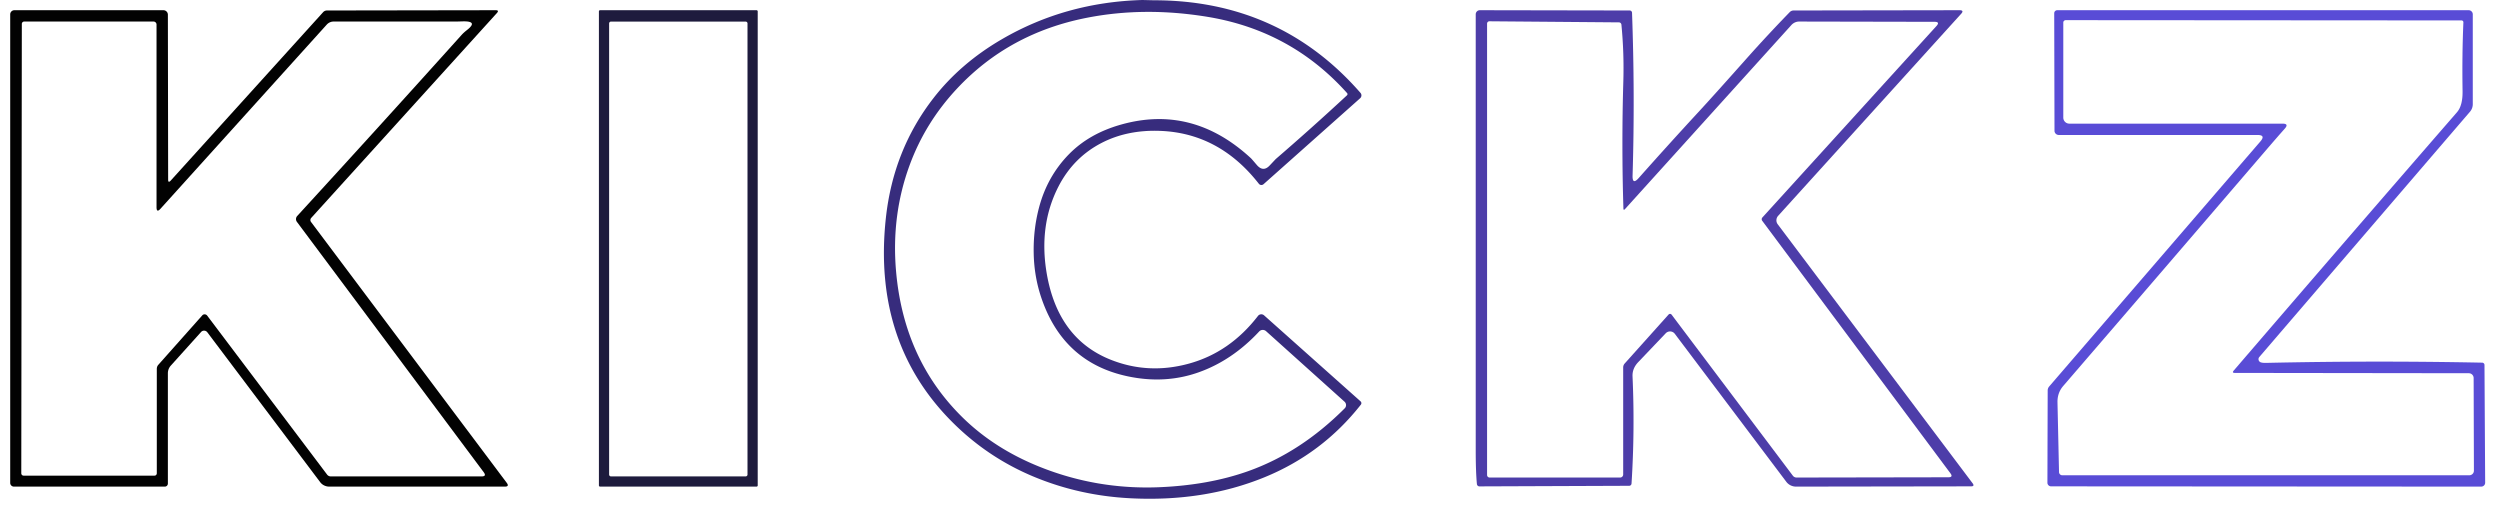 <?xml version="1.0" encoding="UTF-8" standalone="no"?>
<!DOCTYPE svg PUBLIC "-//W3C//DTD SVG 1.1//EN" "http://www.w3.org/Graphics/SVG/1.1/DTD/svg11.dtd">
<svg xmlns="http://www.w3.org/2000/svg" version="1.1" viewBox="0 0 551 112">
<path fill="#372c7d" fill-opacity="0.996" d="
  M 251.81 0.00
  L 254.30 0.06
  Q 282.03 0.06 299.85 20.47
  A 0.84 0.84 -41.8 0 1 299.78 21.65
  L 278.48 40.60
  A 0.71 0.71 -39.4 0 1 277.45 40.50
  Q 268.66 29.26 255.53 28.84
  Q 248.43 28.61 242.85 31.47
  Q 236.62 34.67 233.31 41.06
  Q 228.90 49.61 230.69 60.22
  Q 233.12 74.53 244.62 79.21
  Q 253.02 82.62 262.04 80.14
  Q 271.07 77.66 277.26 69.63
  A 0.92 0.92 39.9 0 1 278.61 69.51
  L 299.87 88.46
  A 0.53 0.53 40.6 0 1 299.93 89.19
  Q 291.44 99.98 278.69 105.19
  Q 265.28 110.67 249.00 109.81
  Q 237.77 109.22 227.69 105.00
  Q 218.37 101.09 211.04 94.15
  Q 192.16 76.28 195.25 48.00
  Q 196.89 33.02 205.75 21.61
  Q 211.70 13.95 220.79 8.66
  Q 234.83 0.48 251.81 0.00
  Z
  M 296.38 89.99
  A 1.01 1.00 43.3 0 0 296.33 88.53
  L 279.04 72.99
  A 1.09 1.08 42.1 0 0 277.52 73.06
  Q 271.58 79.44 264.15 82.07
  Q 256.83 84.66 248.69 82.97
  Q 234.50 80.03 229.60 65.90
  Q 227.94 61.12 227.83 55.93
  Q 227.71 50.64 229.00 45.75
  Q 230.83 38.83 235.65 33.94
  Q 240.08 29.45 247.00 27.48
  Q 262.84 22.98 275.71 34.88
  Q 275.80 34.95 277.01 36.37
  Q 278.41 37.99 279.83 36.48
  Q 281.14 35.09 281.19 35.04
  Q 289.13 28.19 296.87 21.01
  A 0.35 0.34 -42.7 0 0 296.90 20.52
  Q 284.60 6.78 266.25 3.73
  Q 252.22 1.41 239.44 3.94
  Q 222.39 7.31 210.99 19.46
  Q 203.97 26.94 200.51 36.33
  Q 196.42 47.41 197.49 59.75
  Q 199.19 79.39 212.31 92.16
  Q 219.23 98.89 229.03 102.84
  Q 241.74 107.96 255.56 107.38
  Q 266.50 106.92 275.19 103.81
  Q 286.72 99.68 296.38 89.99
  Z"
/>
<path fill="#010101" fill-opacity="0.996" d="
  M 37.06 39.58
  Q 37.06 40.42 37.63 39.80
  L 71.22 2.68
  A 1.15 1.14 -68.6 0 1 72.06 2.31
  L 109.24 2.25
  Q 110.08 2.25 109.52 2.87
  L 68.60 48.02
  A 0.71 0.69 -42.6 0 0 68.55 48.92
  L 111.68 106.41
  Q 112.31 107.25 111.27 107.25
  L 72.57 107.25
  A 2.54 2.46 -18.0 0 1 70.57 106.27
  L 45.69 73.23
  A 0.89 0.88 47.5 0 0 44.33 73.16
  L 37.64 80.59
  A 2.50 2.49 66.2 0 0 37.00 82.26
  L 37.00 106.58
  A 0.67 0.67 0.0 0 1 36.33 107.25
  L 3.07 107.25
  A 0.82 0.82 -2.1 0 1 2.25 106.43
  L 2.25 3.17
  A 0.92 0.92 0.0 0 1 3.17 2.25
  L 36.02 2.25
  A 0.99 0.98 90.0 0 1 37.00 3.24
  L 37.06 39.58
  Z
  M 102.96 6.59
  Q 105.47 4.62 101.96 4.71
  Q 100.63 4.75 100.53 4.75
  Q 87.25 4.75 73.52 4.75
  A 2.06 2.01 -68.4 0 0 72.02 5.42
  L 35.38 46.00
  Q 34.50 46.98 34.50 45.66
  L 34.50 5.41
  A 0.66 0.66 -87.7 0 0 33.84 4.75
  L 5.33 4.75
  A 0.52 0.52 0.0 0 0 4.81 5.27
  L 4.69 104.31
  A 0.52 0.50 90.0 0 0 5.19 104.83
  L 34.07 104.83
  A 0.52 0.49 -90.0 0 0 34.56 104.31
  L 34.56 81.31
  A 1.41 1.22 68.9 0 1 34.88 80.42
  L 44.59 69.50
  A 0.71 0.69 47.7 0 1 45.67 69.57
  L 72.10 104.61
  A 1.00 0.99 71.1 0 0 72.89 105.00
  L 106.16 105.00
  Q 107.29 105.00 106.62 104.09
  L 65.44 48.90
  A 1.03 1.02 48.1 0 1 65.51 47.60
  Q 83.65 27.82 101.78 7.65
  Q 102.21 7.18 102.96 6.59
  Z"
/>
<path fill="#4d3da9" fill-opacity="0.996" d="
  M 384.60 13.29
  Q 389.41 7.87 394.46 2.67
  A 1.19 1.18 -67.8 0 1 395.31 2.31
  L 431.87 2.25
  Q 432.96 2.25 432.23 3.05
  L 391.91 47.56
  A 1.48 1.45 -42.6 0 0 391.81 49.43
  L 434.76 106.51
  Q 435.27 107.19 434.43 107.19
  L 395.86 107.25
  A 2.73 2.62 -17.9 0 1 393.72 106.21
  L 369.12 73.56
  A 1.32 1.31 -41.9 0 0 367.12 73.46
  L 361.06 79.82
  Q 359.74 81.21 359.81 82.93
  Q 360.34 94.76 359.59 106.57
  A 0.53 0.52 -88.2 0 1 359.07 107.07
  L 326.06 107.20
  A 0.57 0.55 87.1 0 1 325.51 106.69
  Q 325.25 104.00 325.25 99.25
  Q 325.25 51.13 325.25 3.16
  A 0.91 0.90 90.0 0 1 326.15 2.25
  L 359.18 2.31
  A 0.52 0.51 -0.6 0 1 359.70 2.81
  Q 360.36 20.93 359.82 38.70
  Q 359.76 40.83 361.17 39.24
  Q 367.88 31.68 374.59 24.42
  Q 377.70 21.05 384.60 13.29
  Z
  M 357.80 45.94
  Q 357.37 31.97 357.78 18.00
  Q 357.97 11.70 357.36 5.43
  A 0.56 0.54 87.1 0 0 356.82 4.93
  L 328.27 4.69
  A 0.52 0.51 -89.5 0 0 327.75 5.21
  L 327.75 104.69
  A 0.56 0.56 0.0 0 0 328.31 105.25
  L 357.08 105.25
  A 0.67 0.67 0.2 0 0 357.75 104.58
  L 357.75 80.99
  A 1.31 1.30 66.1 0 1 358.08 80.12
  L 367.76 69.32
  A 0.43 0.43 -42.3 0 1 368.42 69.35
  L 395.14 104.84
  A 1.03 1.02 71.3 0 0 395.96 105.25
  L 429.44 105.19
  Q 430.53 105.19 429.87 104.31
  L 388.40 48.67
  A 0.58 0.58 -42.9 0 1 388.43 47.93
  L 426.79 5.74
  Q 427.64 4.81 426.39 4.81
  L 396.52 4.75
  A 2.37 2.24 -67.8 0 0 394.82 5.52
  L 358.16 46.07
  Q 357.81 46.45 357.80 45.94
  Z"
/>
<path fill="#1e1b3d" fill-opacity="0.996" d="
  M 167.00 106.99
  A 0.26 0.26 0.0 0 1 166.74 107.25
  L 132.26 107.25
  A 0.26 0.26 0.0 0 1 132.00 106.99
  L 132.00 2.51
  A 0.26 0.26 0.0 0 1 132.26 2.25
  L 166.74 2.25
  A 0.26 0.26 0.0 0 1 167.00 2.51
  L 167.00 106.99
  Z
  M 164.75 5.17
  A 0.41 0.41 0.0 0 0 164.34 4.76
  L 134.66 4.76
  A 0.41 0.41 0.0 0 0 134.25 5.17
  L 134.25 104.59
  A 0.41 0.41 0.0 0 0 134.66 105.00
  L 164.34 105.00
  A 0.41 0.41 0.0 0 0 164.75 104.59
  L 164.75 5.17
  Z"
/>
<path fill="#594cd6" fill-opacity="0.996" d="
  M 498.25 79.85
  Q 498.63 80.00 499.50 79.98
  Q 523.28 79.45 547.07 79.93
  A 0.52 0.51 0.0 0 1 547.58 80.43
  L 547.73 106.39
  A 0.87 0.85 -0.3 0 1 546.86 107.25
  L 452.06 107.19
  A 0.81 0.80 -0.0 0 1 451.25 106.39
  L 451.31 86.06
  A 1.35 1.34 -24.7 0 1 451.64 85.18
  L 498.20 31.16
  Q 499.41 29.75 497.55 29.75
  L 453.76 29.75
  A 0.95 0.94 0.0 0 1 452.81 28.81
  L 452.75 2.92
  A 0.67 0.67 -0.7 0 1 453.42 2.25
  L 544.09 2.25
  A 0.91 0.91 -90.0 0 1 545.00 3.16
  L 545.00 22.96
  A 2.56 2.56 -24.6 0 1 544.38 24.63
  L 497.95 78.69
  A 0.73 0.73 30.7 0 0 498.25 79.85
  Z
  M 499.85 32.61
  Q 477.11 59.11 454.74 85.06
  Q 453.42 86.59 453.47 88.69
  L 453.81 104.05
  A 0.72 0.71 89.2 0 0 454.52 104.75
  L 544.24 104.75
  A 1.01 1.01 90.0 0 0 545.25 103.74
  L 545.19 83.32
  A 1.06 1.06 -0.1 0 0 544.13 82.26
  L 492.55 82.19
  Q 491.87 82.19 492.31 81.68
  Q 516.80 53.18 541.51 24.75
  Q 542.81 23.26 542.75 20.00
  Q 542.62 12.40 542.93 4.93
  A 0.41 0.41 -88.7 0 0 542.52 4.50
  L 455.29 4.44
  A 0.54 0.53 -0.0 0 0 454.75 4.97
  L 454.75 25.92
  A 1.33 1.33 89.6 0 0 456.08 27.25
  L 503.06 27.25
  Q 504.55 27.25 503.56 28.36
  Q 501.87 30.26 499.85 32.61
  Z"
/>
</svg>
